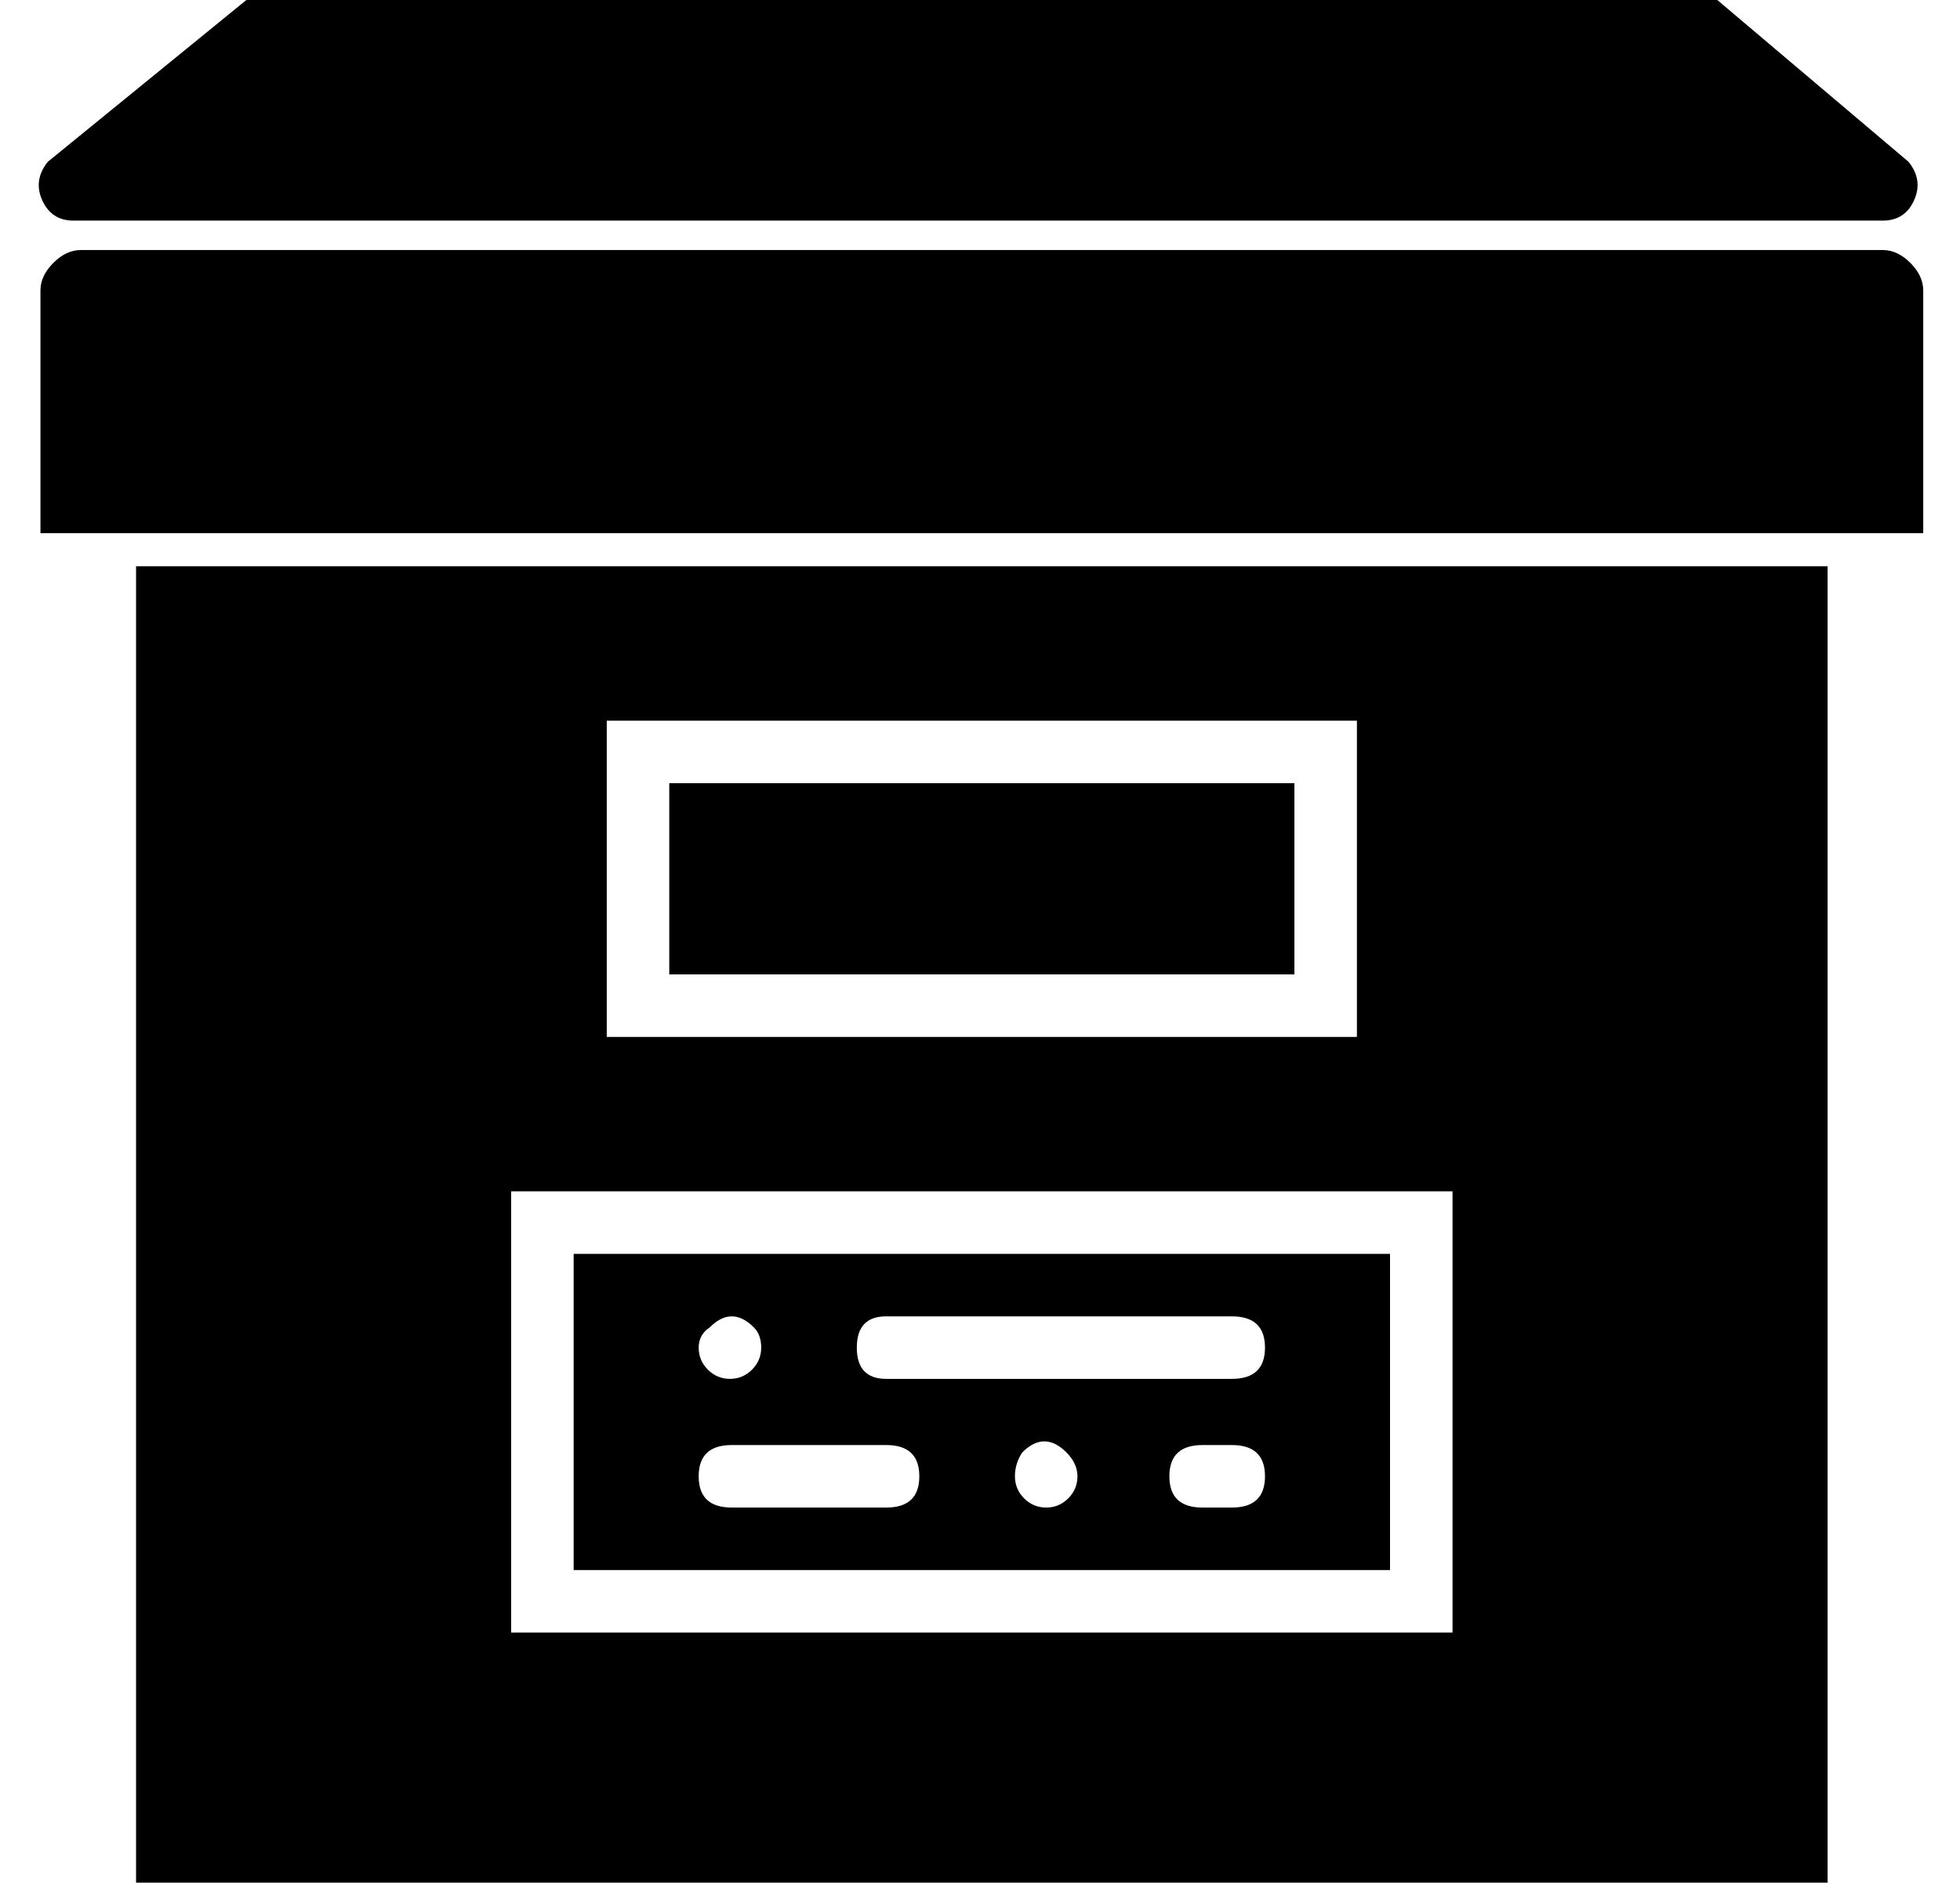 <?xml version="1.0" standalone="no"?>
<!DOCTYPE svg PUBLIC "-//W3C//DTD SVG 1.1//EN" "http://www.w3.org/Graphics/SVG/1.1/DTD/svg11.dtd" >
<svg xmlns="http://www.w3.org/2000/svg" xmlns:xlink="http://www.w3.org/1999/xlink" version="1.1" viewBox="-11 0 533 512">
  <g transform="matrix(1 0 0 -1 0 448)">
   <path fill="currentColor"
d="M501 380q4 0 7.5 -3.5t3.5 -7.5v-66h-512v66q0 4 3.5 7.5t7.5 3.5h490zM9 388q-6 0 -8.5 5.5t1.5 10.5l54 44h400l52 -44q4 -5 1.5 -10.5t-8.5 -5.5h-492zM145 21v86h222v-86h-222zM279.5 40.5q2.5 2.5 2.5 6t-3 6.5q-6 6 -12 0q-2 -3 -2 -6.5t2.5 -6t6 -2.5t6 2.5z
M324 38q9 0 9 8.5t-9 8.5h-8q-9 0 -9 -8.5t9 -8.5h8zM230 90q-8 0 -8 -8.5t8 -8.5h94q9 0 9 8.5t-9 8.5h-94zM182 87q-3 -2 -3 -5.5t2.5 -6t6 -2.5t6 2.5t2.5 6t-2 5.5q-6 6 -12 0zM188 55q-9 0 -9 -8.5t9 -8.5h42q9 0 9 8.5t-9 8.5h-42zM171 183v52h170v-52h-170zM26 -64
v358h460v-358h-460zM154 252v-86h204v86h-204zM128 124v-120h256v120h-256z" />
  </g>

</svg>
